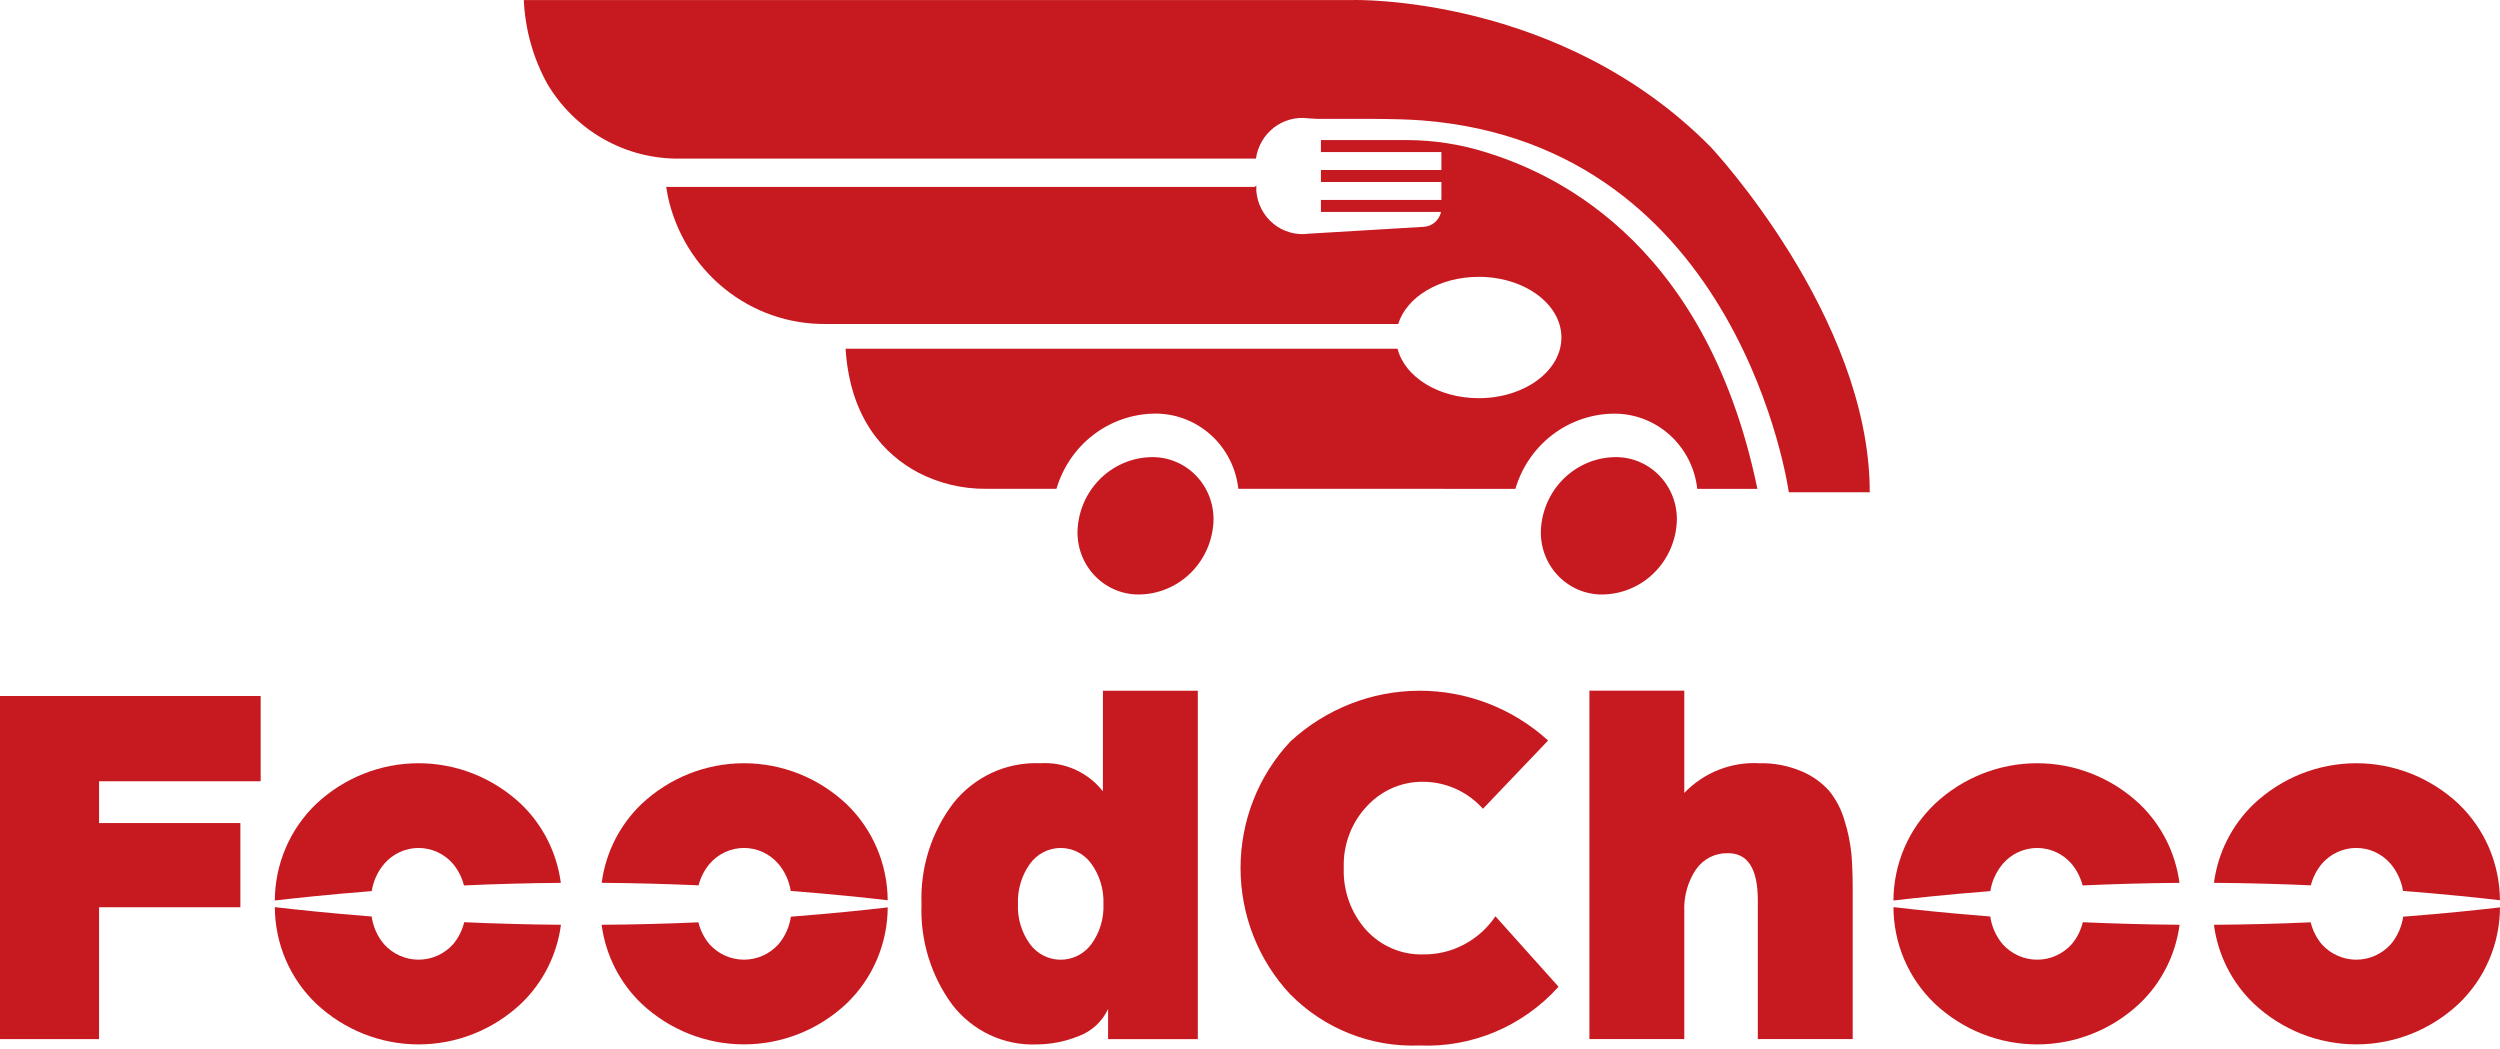 <svg width="143" height="60" viewBox="0 0 143 60" fill="none" xmlns="http://www.w3.org/2000/svg">
<path d="M77.392 0.002H29.963C30.036 1.689 30.499 3.336 31.314 4.808C32.1 6.127 33.212 7.214 34.54 7.962C35.867 8.71 37.363 9.092 38.881 9.073H71.84C71.939 8.368 72.308 7.731 72.866 7.299C73.424 6.868 74.127 6.677 74.822 6.768L75.372 6.801C77.554 6.801 79.868 6.773 81.336 6.887C99.586 8.314 102.32 28.159 102.32 28.159H106.95C106.95 18.116 97.873 8.43 97.873 8.43C89.258 -0.323 77.392 0.002 77.392 0.002Z" fill="#C71920"/>
<path d="M65.86 26.148C64.808 26.167 63.798 26.577 63.023 27.301C62.248 28.025 61.761 29.012 61.654 30.076C61.6 30.577 61.651 31.083 61.805 31.562C61.959 32.04 62.211 32.48 62.545 32.851C62.879 33.223 63.288 33.518 63.743 33.717C64.198 33.916 64.69 34.014 65.186 34.004C66.238 33.985 67.248 33.575 68.023 32.851C68.798 32.127 69.285 31.14 69.393 30.076C69.447 29.576 69.395 29.07 69.242 28.591C69.088 28.112 68.835 27.672 68.501 27.301C68.167 26.929 67.759 26.634 67.303 26.435C66.848 26.236 66.356 26.138 65.86 26.148Z" fill="#C71920"/>
<path d="M88.157 30.076C88.103 30.577 88.155 31.083 88.308 31.562C88.462 32.04 88.714 32.48 89.048 32.851C89.383 33.223 89.791 33.518 90.246 33.717C90.701 33.916 91.193 34.014 91.689 34.004C92.742 33.985 93.751 33.575 94.526 32.851C95.301 32.127 95.788 31.14 95.896 30.076C95.95 29.576 95.898 29.07 95.745 28.591C95.591 28.112 95.339 27.672 95.005 27.301C94.671 26.929 94.262 26.634 93.807 26.435C93.352 26.236 92.86 26.138 92.364 26.148C91.311 26.167 90.302 26.577 89.527 27.301C88.751 28.025 88.264 29.012 88.157 30.076Z" fill="#C71920"/>
<path d="M86.681 27.962C87.04 26.738 87.774 25.661 88.775 24.888C89.777 24.115 90.995 23.686 92.252 23.662C93.44 23.638 94.594 24.065 95.488 24.861C96.382 25.657 96.951 26.762 97.083 27.962H100.523C97.486 13.282 88.233 9.718 84.985 8.708C83.528 8.252 82.012 8.017 80.487 8.012H75.557V8.7H82.448V9.724H75.557V10.412H82.448V11.436H75.557V12.124H82.427C82.376 12.355 82.253 12.563 82.076 12.716C81.899 12.869 81.678 12.96 81.446 12.974L74.854 13.367C74.498 13.416 74.136 13.392 73.79 13.294C73.444 13.197 73.121 13.029 72.841 12.8C72.561 12.572 72.33 12.288 72.162 11.966C71.993 11.644 71.891 11.29 71.862 10.926V10.614L71.763 10.694H38.106C38.134 10.878 38.166 11.059 38.201 11.234C38.652 13.317 39.795 15.179 41.437 16.508C43.079 17.837 45.122 18.551 47.221 18.532H79.977C80.457 16.988 82.332 15.835 84.584 15.835C87.195 15.835 89.313 17.388 89.313 19.305C89.313 21.222 87.194 22.776 84.584 22.776C82.272 22.776 80.351 21.558 79.94 19.948H48.368C48.624 24.016 50.655 26.026 52.485 27.013C53.703 27.651 55.057 27.976 56.428 27.959H60.43C60.79 26.735 61.523 25.658 62.525 24.885C63.527 24.112 64.744 23.683 66.002 23.659C67.19 23.635 68.344 24.062 69.238 24.858C70.131 25.653 70.7 26.759 70.833 27.959L86.681 27.962Z" fill="#C71920"/>
<path d="M0 59.437H5.666V51.895H13.749V47.079H5.666V44.688H14.91V39.812H0V59.437Z" fill="#C71920"/>
<path d="M63.087 45.263C62.661 44.724 62.114 44.296 61.491 44.017C60.868 43.737 60.188 43.614 59.509 43.657C58.56 43.615 57.615 43.8 56.75 44.198C55.885 44.595 55.124 45.193 54.529 45.944C53.276 47.592 52.632 49.634 52.71 51.714C52.63 53.78 53.251 55.812 54.469 57.469C55.043 58.213 55.783 58.808 56.629 59.203C57.474 59.598 58.4 59.782 59.33 59.74C60.136 59.734 60.935 59.575 61.684 59.271C62.054 59.137 62.395 58.931 62.687 58.663C62.978 58.396 63.215 58.072 63.383 57.712V59.438H68.515V39.511H63.088L63.087 45.263ZM62.43 54.001C62.226 54.279 61.96 54.505 61.655 54.66C61.349 54.815 61.013 54.896 60.671 54.896C60.329 54.896 59.993 54.815 59.687 54.66C59.382 54.505 59.116 54.279 58.912 54.001C58.434 53.34 58.192 52.534 58.226 51.715C58.194 50.891 58.435 50.08 58.912 49.413C59.114 49.131 59.378 48.902 59.684 48.744C59.99 48.586 60.328 48.504 60.671 48.504C61.014 48.504 61.352 48.586 61.658 48.744C61.964 48.902 62.228 49.131 62.43 49.413C62.908 50.08 63.15 50.891 63.117 51.715C63.151 52.534 62.909 53.341 62.43 54.001Z" fill="#C71920"/>
<path d="M81.425 54.592C80.812 54.611 80.202 54.497 79.636 54.257C79.07 54.017 78.562 53.655 78.145 53.199C77.273 52.224 76.813 50.941 76.863 49.625C76.842 48.979 76.949 48.336 77.177 47.733C77.405 47.129 77.749 46.578 78.19 46.112C78.603 45.663 79.105 45.306 79.662 45.066C80.219 44.826 80.82 44.708 81.425 44.718C82.066 44.723 82.699 44.862 83.284 45.128C83.87 45.394 84.394 45.781 84.825 46.263L88.552 42.357C86.522 40.513 83.891 39.499 81.168 39.51C78.445 39.521 75.822 40.556 73.806 42.417C71.978 44.367 70.959 46.956 70.959 49.648C70.959 52.341 71.978 54.93 73.806 56.88C74.773 57.856 75.927 58.618 77.197 59.121C78.467 59.624 79.825 59.856 81.187 59.802C82.675 59.867 84.159 59.6 85.535 59.019C86.91 58.438 88.144 57.558 89.149 56.441L85.539 52.412C85.082 53.09 84.467 53.643 83.75 54.023C83.033 54.403 82.234 54.599 81.425 54.592Z" fill="#C71920"/>
<path d="M105.513 46.958C105.34 46.34 105.046 45.764 104.65 45.263C104.214 44.768 103.673 44.38 103.069 44.127C102.3 43.797 101.471 43.636 100.636 43.657C99.843 43.612 99.049 43.741 98.308 44.034C97.568 44.327 96.897 44.777 96.342 45.355V39.507H90.915V59.434H96.342V52.135C96.304 51.28 96.539 50.434 97.013 49.726C97.22 49.43 97.496 49.191 97.816 49.029C98.136 48.868 98.49 48.791 98.847 48.803C99.98 48.803 100.547 49.702 100.547 51.499V59.435H105.974V50.803C105.974 50.055 105.949 49.399 105.9 48.834C105.835 48.197 105.706 47.568 105.513 46.958Z" fill="#C71920"/>
<path d="M118.511 54.001C118.261 54.282 117.954 54.507 117.613 54.661C117.271 54.815 116.902 54.894 116.528 54.894C116.155 54.894 115.785 54.815 115.444 54.661C115.102 54.507 114.796 54.282 114.545 54.001C114.171 53.553 113.927 53.007 113.843 52.424C111.445 52.236 109.527 52.032 108.306 51.888C108.309 52.923 108.521 53.946 108.927 54.895C109.334 55.844 109.927 56.699 110.669 57.408C112.264 58.907 114.356 59.74 116.529 59.74C118.702 59.74 120.795 58.907 122.389 57.408C123.638 56.215 124.444 54.623 124.672 52.897C122.735 52.882 120.876 52.828 119.137 52.751C119.026 53.211 118.812 53.639 118.511 54.001Z" fill="#C71920"/>
<path d="M114.56 49.412C114.805 49.127 115.108 48.898 115.447 48.741C115.787 48.585 116.155 48.504 116.528 48.504C116.901 48.504 117.27 48.585 117.609 48.741C117.949 48.898 118.251 49.127 118.496 49.412C118.795 49.77 119.009 50.193 119.124 50.647C120.865 50.568 122.725 50.514 124.665 50.499C124.437 48.775 123.632 47.183 122.385 45.989C120.791 44.49 118.698 43.657 116.526 43.657C114.353 43.657 112.26 44.49 110.666 45.989C109.925 46.699 109.333 47.554 108.927 48.503C108.521 49.452 108.309 50.474 108.304 51.509C109.527 51.365 111.447 51.161 113.848 50.972C113.939 50.396 114.185 49.855 114.56 49.412Z" fill="#C71920"/>
<path d="M132.808 49.412C133.054 49.127 133.357 48.898 133.696 48.741C134.036 48.584 134.404 48.503 134.777 48.503C135.15 48.503 135.519 48.584 135.858 48.741C136.198 48.898 136.5 49.127 136.745 49.412C137.115 49.853 137.36 50.389 137.451 50.962C139.832 51.145 141.747 51.348 142.997 51.494C142.99 50.462 142.778 49.443 142.373 48.496C141.966 47.55 141.376 46.697 140.637 45.989C139.042 44.49 136.95 43.657 134.777 43.657C132.604 43.657 130.511 44.49 128.917 45.989C127.671 47.182 126.866 48.774 126.637 50.497C128.575 50.512 130.437 50.564 132.179 50.641C132.295 50.188 132.511 49.768 132.808 49.412Z" fill="#C71920"/>
<path d="M137.462 52.434C137.376 53.012 137.134 53.555 136.761 54.001C136.51 54.282 136.205 54.507 135.863 54.66C135.522 54.814 135.152 54.894 134.779 54.894C134.406 54.894 134.035 54.814 133.695 54.66C133.353 54.507 133.047 54.282 132.796 54.001C132.496 53.64 132.283 53.214 132.172 52.756C130.432 52.836 128.572 52.884 126.635 52.898C126.864 54.623 127.67 56.216 128.919 57.409C130.515 58.906 132.606 59.738 134.779 59.738C136.951 59.738 139.043 58.906 140.638 57.409C141.379 56.702 141.97 55.849 142.377 54.902C142.783 53.956 142.995 52.935 143 51.902C141.756 52.049 139.841 52.251 137.462 52.434Z" fill="#C71920"/>
<path d="M25.926 54.001C25.675 54.282 25.369 54.507 25.028 54.661C24.686 54.815 24.317 54.894 23.943 54.894C23.57 54.894 23.2 54.815 22.859 54.661C22.517 54.507 22.211 54.282 21.96 54.001C21.585 53.553 21.342 53.007 21.258 52.424C18.86 52.236 16.942 52.032 15.721 51.888C15.724 52.923 15.936 53.946 16.342 54.895C16.749 55.844 17.341 56.699 18.084 57.408C19.679 58.907 21.771 59.74 23.944 59.74C26.117 59.74 28.209 58.907 29.804 57.408C31.052 56.215 31.859 54.623 32.087 52.897C30.15 52.882 28.291 52.828 26.552 52.751C26.441 53.211 26.227 53.639 25.926 54.001Z" fill="#C71920"/>
<path d="M21.975 49.412C22.221 49.127 22.523 48.898 22.862 48.741C23.202 48.585 23.57 48.504 23.943 48.504C24.316 48.504 24.685 48.585 25.024 48.741C25.364 48.898 25.666 49.127 25.912 49.412C26.21 49.77 26.424 50.193 26.539 50.647C28.28 50.568 30.14 50.514 32.08 50.499C31.852 48.775 31.047 47.183 29.801 45.989C28.206 44.49 26.114 43.657 23.941 43.657C21.768 43.657 19.676 44.49 18.081 45.989C17.34 46.699 16.748 47.554 16.342 48.503C15.936 49.452 15.724 50.474 15.719 51.509C16.943 51.365 18.862 51.161 21.263 50.972C21.354 50.396 21.601 49.855 21.975 49.412Z" fill="#C71920"/>
<path d="M40.588 49.412C40.833 49.127 41.136 48.898 41.475 48.741C41.815 48.584 42.183 48.503 42.556 48.503C42.929 48.503 43.297 48.584 43.637 48.741C43.976 48.898 44.279 49.127 44.524 49.412C44.895 49.853 45.139 50.389 45.23 50.962C47.611 51.145 49.526 51.348 50.776 51.494C50.769 50.462 50.557 49.443 50.151 48.496C49.745 47.55 49.155 46.697 48.416 45.989C46.821 44.49 44.729 43.657 42.556 43.657C40.383 43.657 38.291 44.49 36.696 45.989C35.45 47.182 34.645 48.774 34.416 50.497C36.354 50.512 38.216 50.564 39.959 50.641C40.075 50.188 40.29 49.768 40.588 49.412Z" fill="#C71920"/>
<path d="M44.539 54.001C44.288 54.282 43.982 54.507 43.641 54.66C43.299 54.814 42.929 54.894 42.556 54.894C42.182 54.894 41.813 54.814 41.471 54.66C41.13 54.507 40.824 54.282 40.573 54.001C40.274 53.64 40.06 53.214 39.949 52.756C38.209 52.836 36.349 52.884 34.413 52.898C34.641 54.623 35.447 56.216 36.696 57.409C38.291 58.906 40.384 59.738 42.556 59.738C44.728 59.738 46.821 58.906 48.416 57.409C49.157 56.702 49.748 55.849 50.154 54.902C50.56 53.956 50.772 52.935 50.778 51.902C49.529 52.049 47.617 52.251 45.239 52.434C45.154 53.012 44.911 53.555 44.539 54.001Z" fill="#C71920"/>
</svg>
